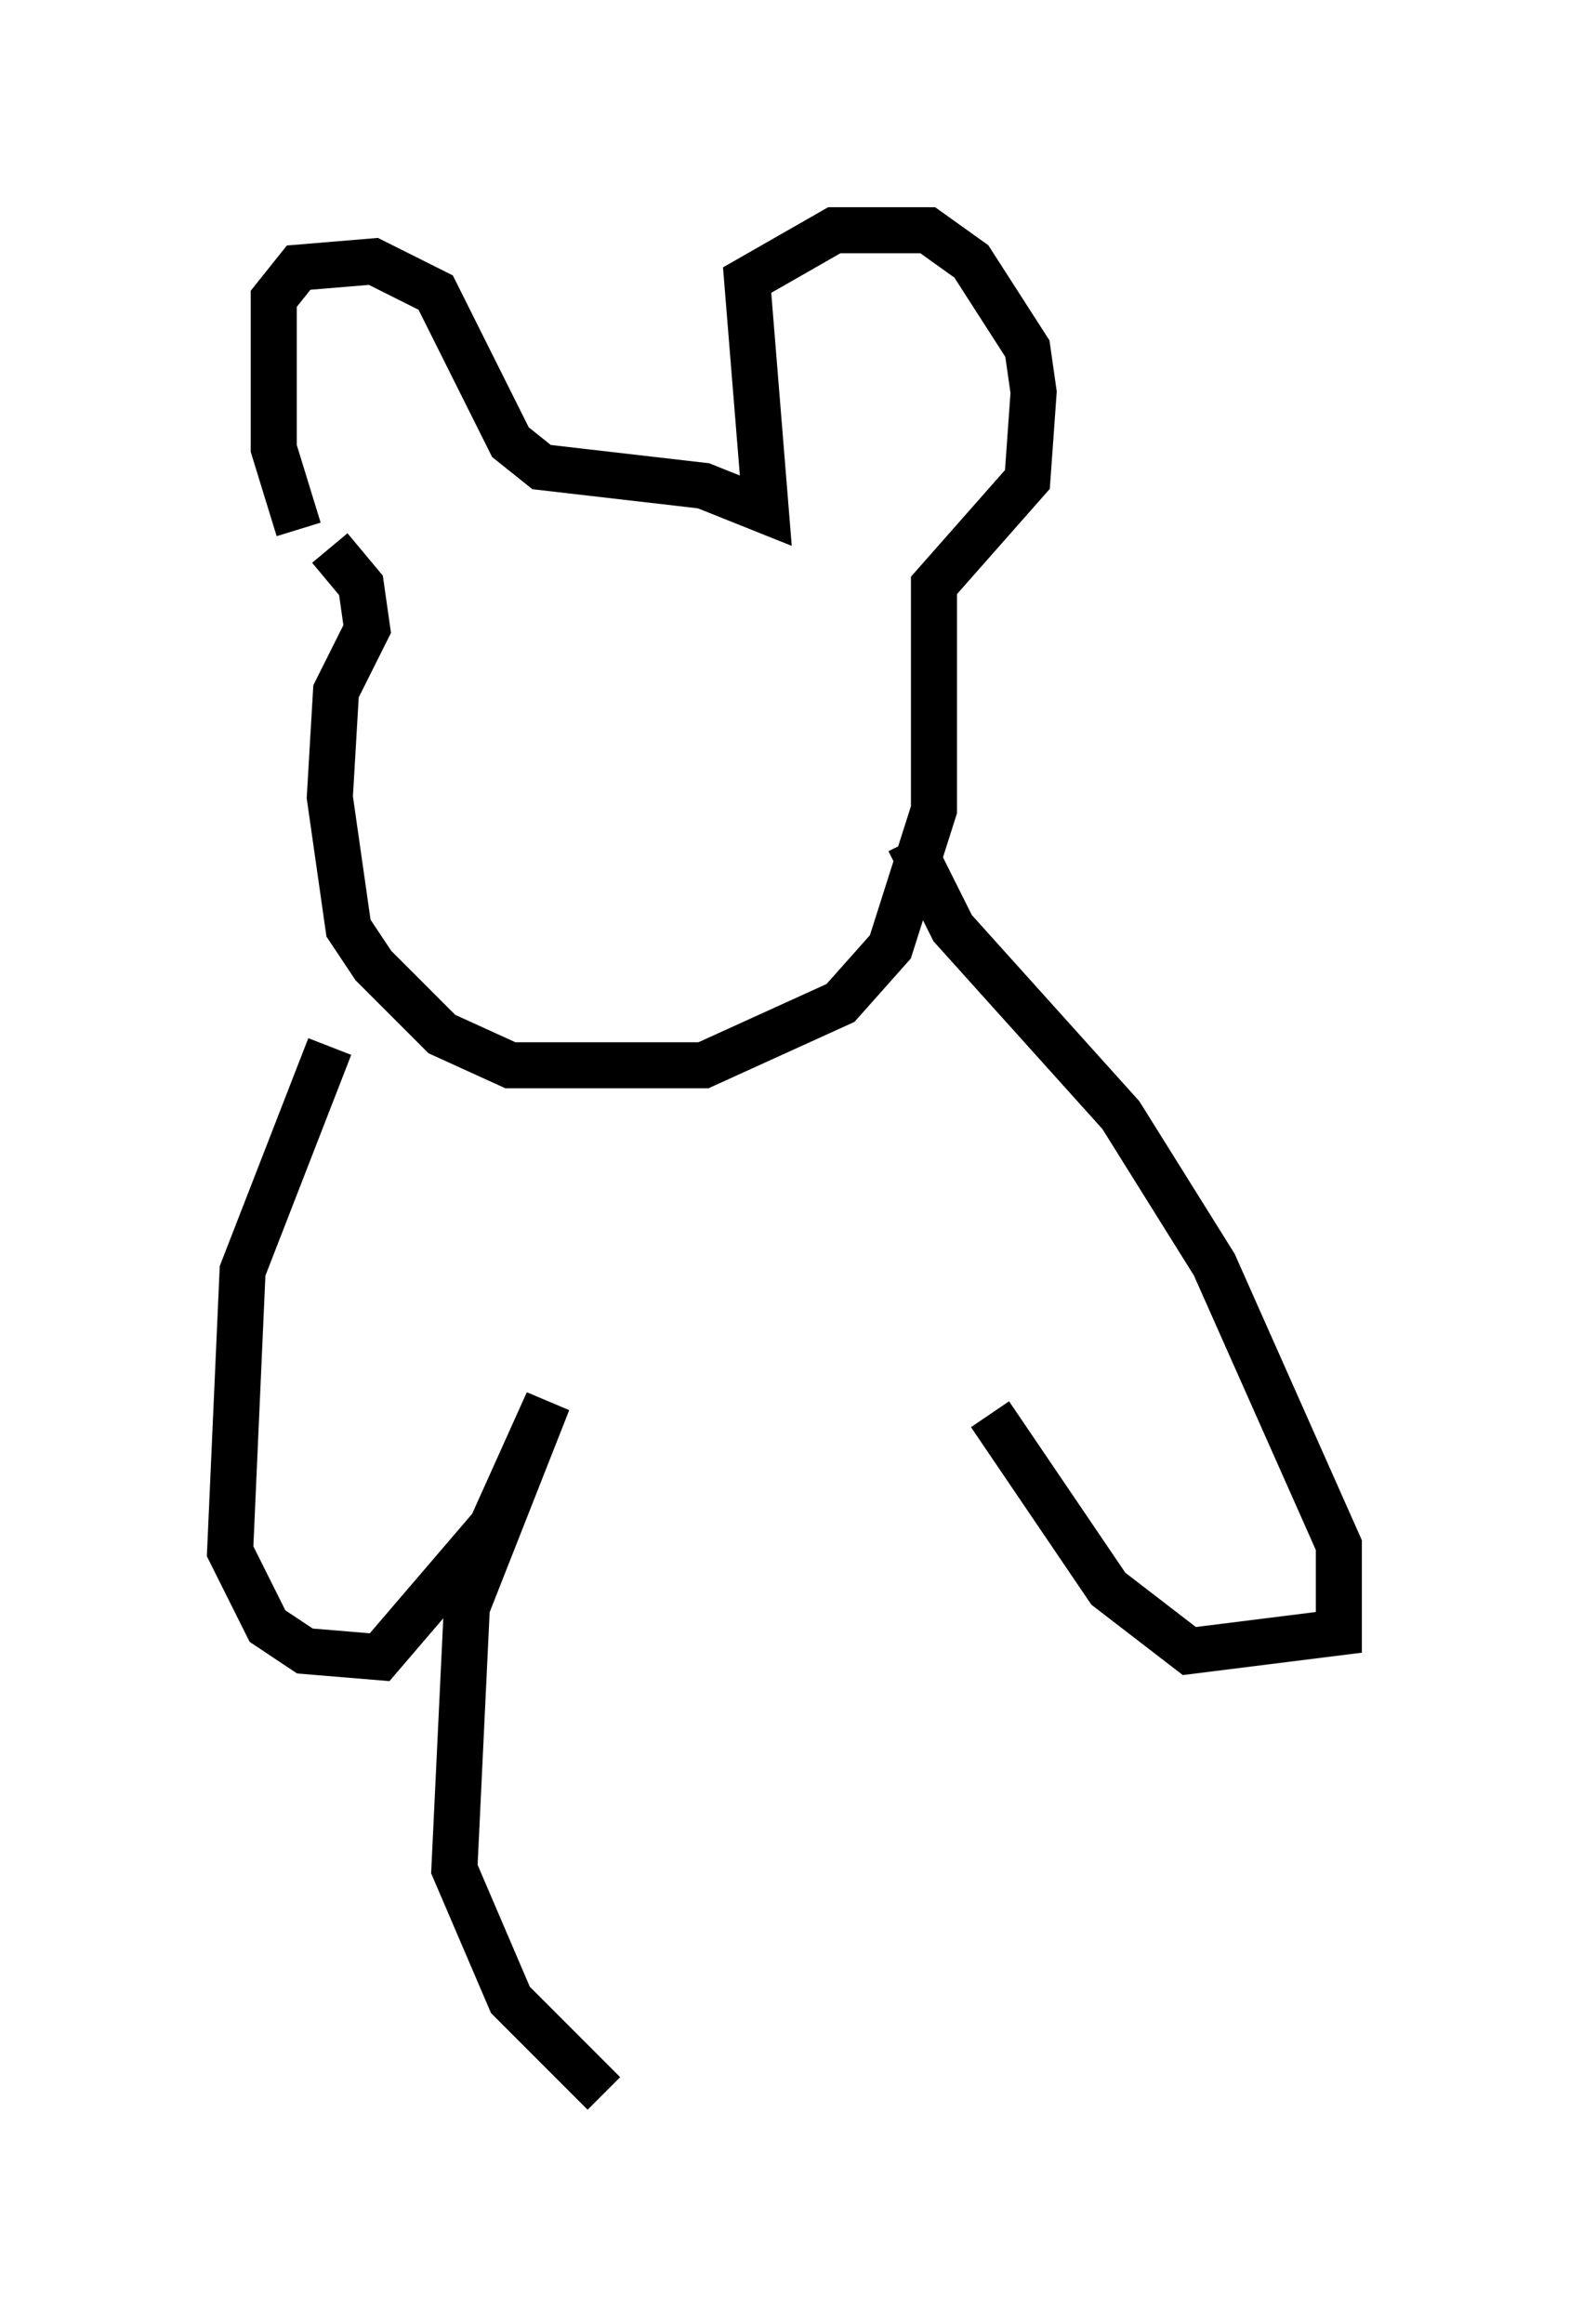 <?xml version="1.0" encoding="utf-8" ?>
<svg baseProfile="full" height="50.46" version="1.1" width="34.086" xmlns="http://www.w3.org/2000/svg" xmlns:ev="http://www.w3.org/2001/xml-events" xmlns:xlink="http://www.w3.org/1999/xlink"><defs /><rect fill="white" height="50.46" width="34.086" x="0" y="0" /><path d="M7.165, 12.036 m-0.677, -0.541 l-0.541, -1.759 0.0, -3.248 l0.541, -0.677 1.624, -0.135 l1.353, 0.677 1.624, 3.248 l0.677, 0.541 3.518, 0.406 l1.353, 0.541 -0.406, -5.007 l1.894, -1.083 2.03, 0.0 l0.947, 0.677 1.218, 1.894 l0.135, 0.947 -0.135, 1.894 l-2.03, 2.3 0.0, 4.871 l-0.947, 2.977 -1.083, 1.218 l-2.977, 1.353 -4.195, 0.0 l-1.488, -0.677 -1.488, -1.488 l-0.541, -0.812 -0.406, -2.842 l0.135, -2.3 0.677, -1.353 l-0.135, -0.947 -0.677, -0.812 m12.584, 6.36 l0.947, 1.894 3.654, 4.059 l2.03, 3.248 2.706, 6.089 l0.0, 1.894 -3.248, 0.406 l-1.759, -1.353 -2.571, -3.789 m-14.344, -7.984 l-1.894, 4.871 -0.271, 6.089 l0.812, 1.624 0.812, 0.541 l1.624, 0.135 2.436, -2.842 l1.218, -2.706 -1.759, 4.465 l-0.271, 5.683 1.218, 2.842 l2.03, 2.03 " fill="none" stroke="black" stroke-width="1" /></svg>